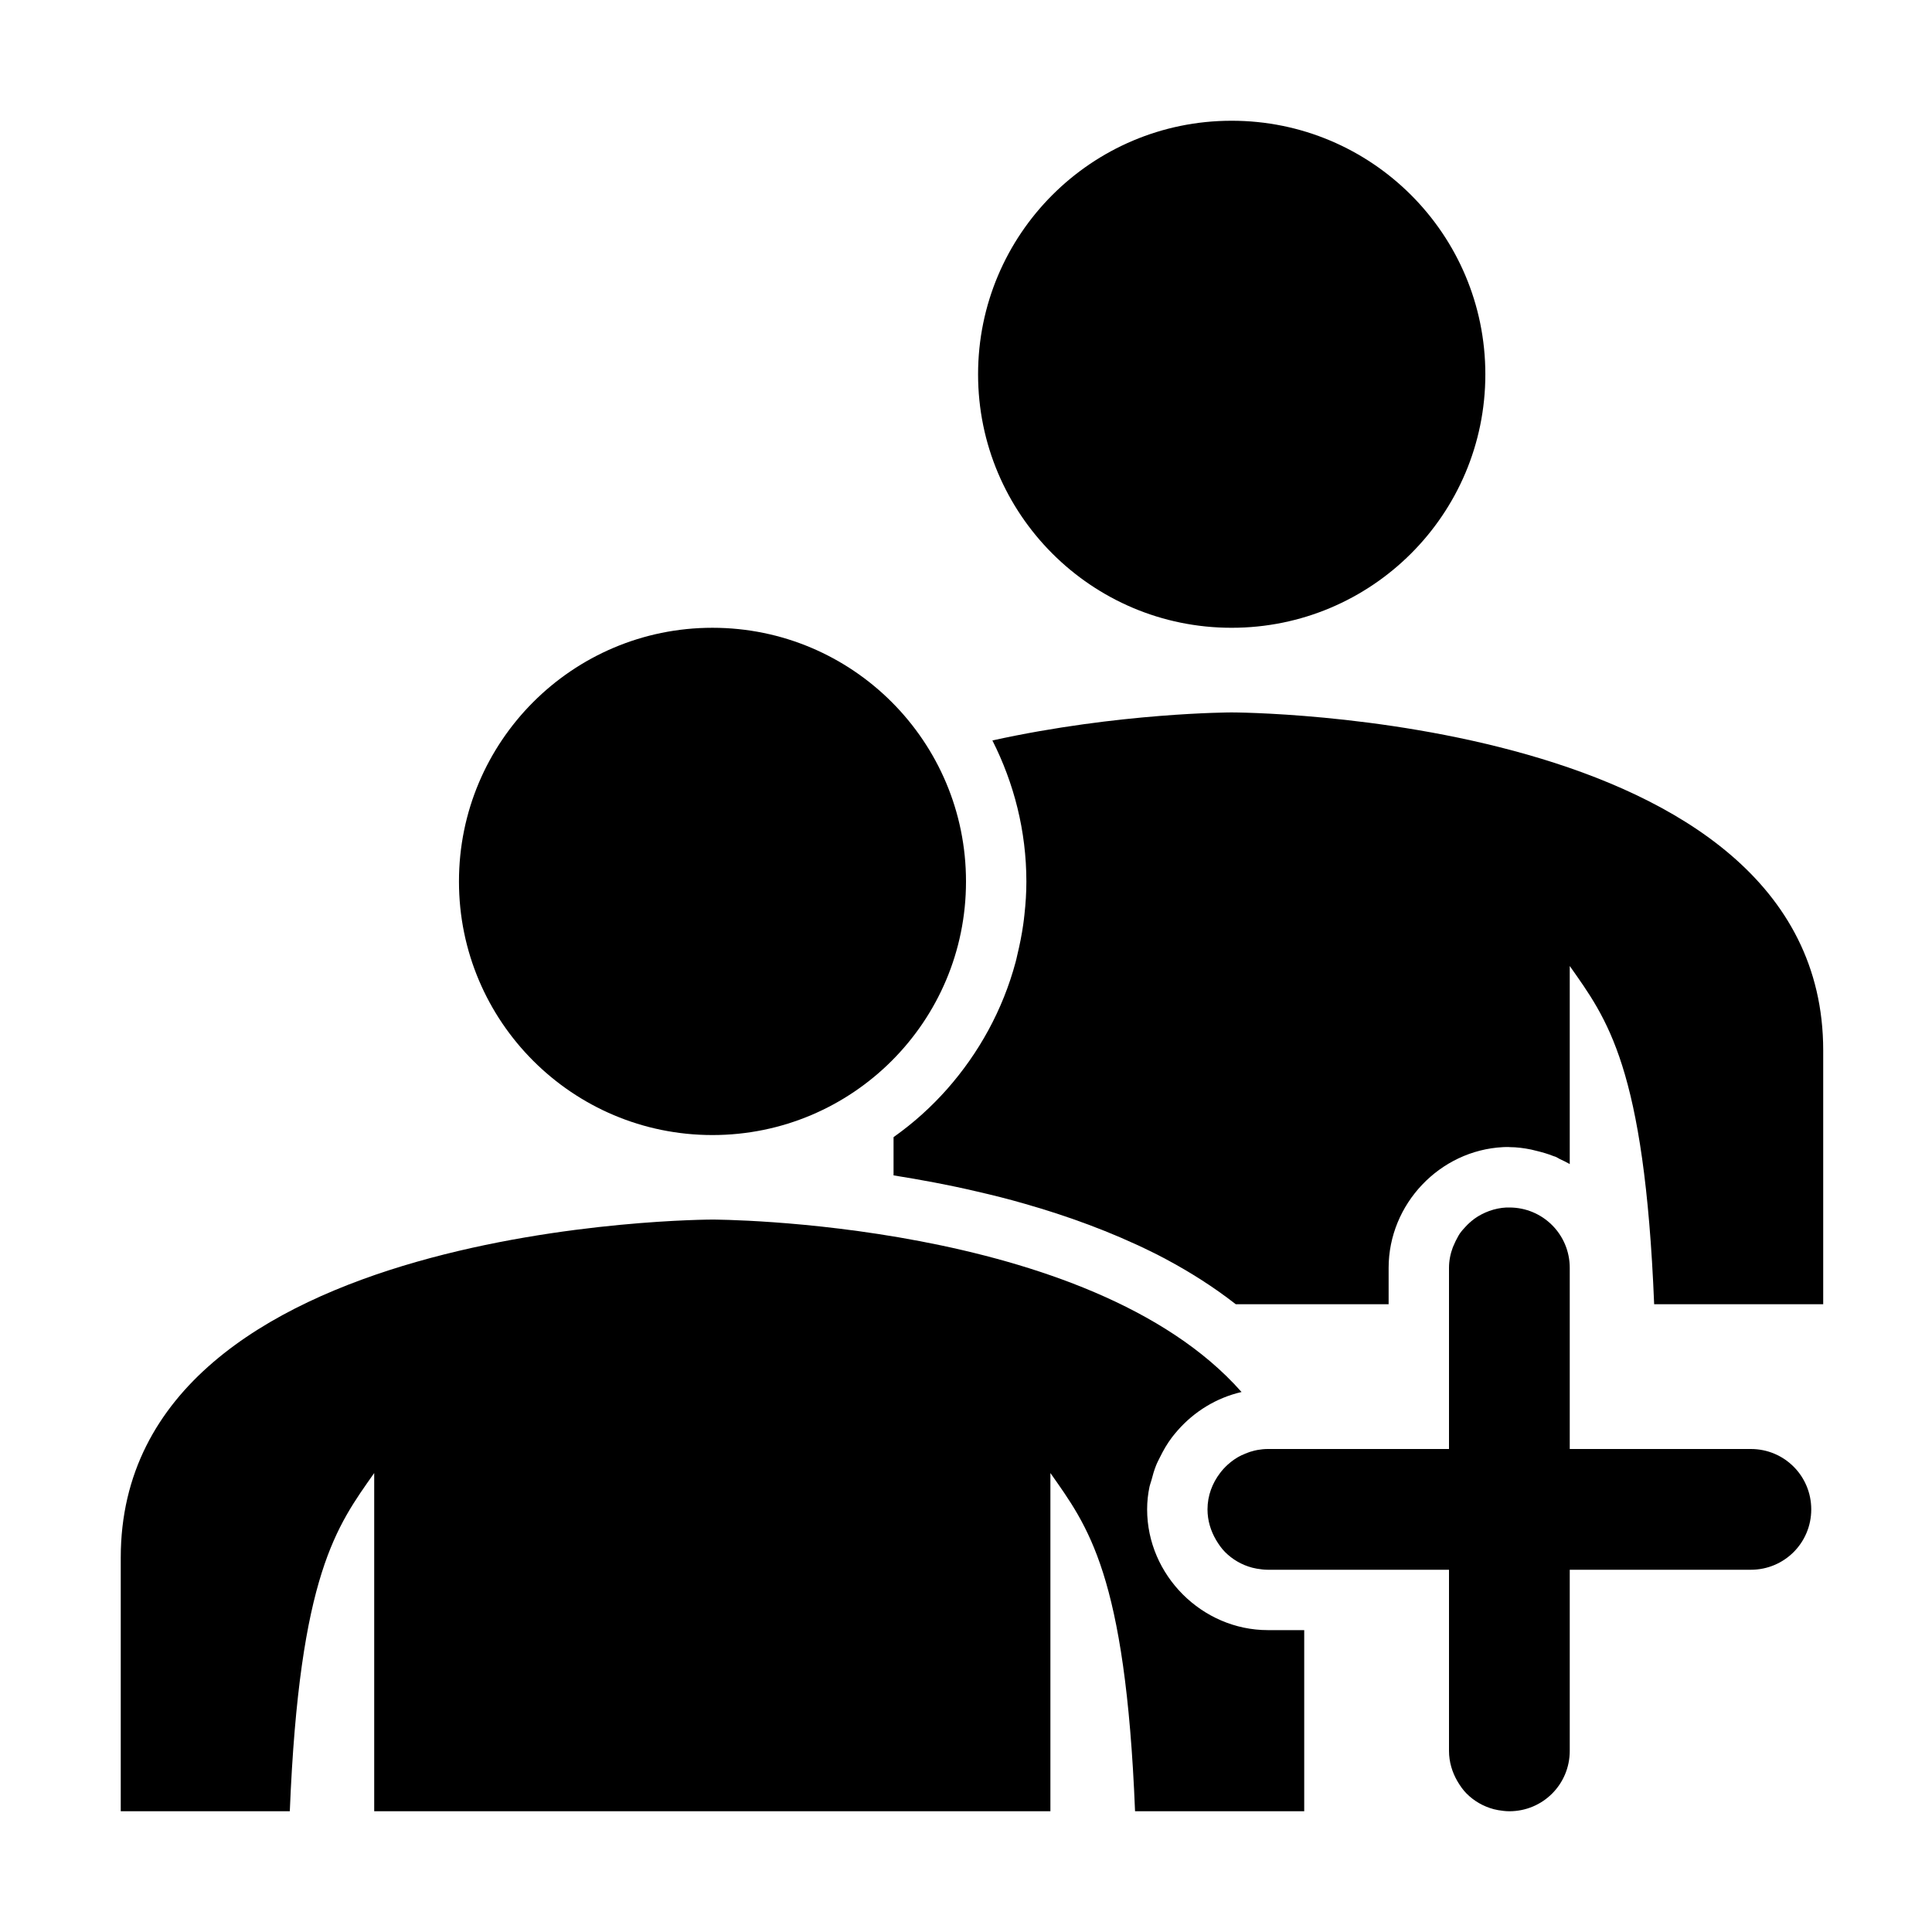 <?xml version="1.0" encoding="UTF-8" standalone="no"?>
<!-- Created with Inkscape (http://www.inkscape.org/) -->

<svg
   width="16"
   height="16"
   viewBox="0 0 16 16"
   version="1.1"
   id="svg1"
   sodipodi:docname="two_users_add.svg"
   inkscape:version="1.4 (e7c3feb100, 2024-10-09)"
   xml:space="preserve"
   xmlns:inkscape="http://www.inkscape.org/namespaces/inkscape"
   xmlns:sodipodi="http://sodipodi.sourceforge.net/DTD/sodipodi-0.dtd"
   xmlns="http://www.w3.org/2000/svg"
   xmlns:svg="http://www.w3.org/2000/svg"><sodipodi:namedview
     id="namedview1"
     pagecolor="#ffffff"
     bordercolor="#000000"
     borderopacity="0.25"
     inkscape:showpageshadow="2"
     inkscape:pageopacity="0.0"
     inkscape:pagecheckerboard="0"
     inkscape:deskcolor="#d1d1d1"
     inkscape:document-units="px"
     showgrid="true"
     inkscape:zoom="11.313709"
     inkscape:cx="-2.1213203"
     inkscape:cy="4.4636115"
     inkscape:window-width="1920"
     inkscape:window-height="1050"
     inkscape:window-x="3840"
     inkscape:window-y="0"
     inkscape:window-maximized="1"
     inkscape:current-layer="layer1"
     showguides="true"><inkscape:grid
       id="grid1"
       units="px"
       originx="0"
       originy="0"
       spacingx="1"
       spacingy="1"
       empcolor="#0099e5"
       empopacity="0.302"
       color="#0099e5"
       opacity="0.149"
       empspacing="4"
       enabled="true"
       visible="true" /></sodipodi:namedview><defs
     id="defs1"><inkscape:path-effect
       effect="mirror_symmetry"
       start_point="8,11"
       end_point="8,15"
       center_point="8,13"
       id="path-effect52"
       is_visible="true"
       lpeversion="1.2"
       lpesatellites=""
       mode="free"
       discard_orig_path="false"
       fuse_paths="false"
       oposite_fuse="false"
       split_items="false"
       split_open="false"
       link_styles="false" /><inkscape:path-effect
       effect="mirror_symmetry"
       start_point="8,9.594"
       end_point="8,15.111"
       center_point="8,12.352"
       id="path-effect51"
       is_visible="true"
       lpeversion="1.2"
       lpesatellites=""
       mode="free"
       discard_orig_path="false"
       fuse_paths="false"
       oposite_fuse="false"
       split_items="false"
       split_open="false"
       link_styles="false" /><inkscape:path-effect
       effect="mirror_symmetry"
       start_point="8,1"
       end_point="8,5"
       center_point="8,3"
       id="path-effect44"
       is_visible="true"
       lpeversion="1.2"
       lpesatellites=""
       mode="free"
       discard_orig_path="false"
       fuse_paths="false"
       oposite_fuse="false"
       split_items="false"
       split_open="false"
       link_styles="false" /><inkscape:path-effect
       effect="mirror_symmetry"
       start_point="8,3.642"
       end_point="8,9.642"
       center_point="8,6.642"
       id="path-effect42"
       is_visible="true"
       lpeversion="1.2"
       lpesatellites=""
       mode="free"
       discard_orig_path="false"
       fuse_paths="false"
       oposite_fuse="false"
       split_items="false"
       split_open="false"
       link_styles="false" /><inkscape:path-effect
       effect="mirror_symmetry"
       start_point="8,7"
       end_point="8,13"
       center_point="8,10"
       id="path-effect17"
       is_visible="true"
       lpeversion="1.2"
       lpesatellites=""
       mode="free"
       discard_orig_path="false"
       fuse_paths="false"
       oposite_fuse="false"
       split_items="false"
       split_open="false"
       link_styles="false" /><inkscape:path-effect
       effect="fillet_chamfer"
       id="path-effect5"
       is_visible="true"
       lpeversion="1"
       nodesatellites_param="F,0,0,1,0,0,0,1 @ F,0,0,1,0,0,0,1 @ F,0,0,1,0,0.5,0,1 @ F,0,0,1,0,0,0,1 @ F,0,0,1,0,0,0,1 @ F,0,0,1,0,0.5,0,1"
       radius="0.5"
       unit="px"
       method="auto"
       mode="F"
       chamfer_steps="1"
       flexible="false"
       use_knot_distance="true"
       apply_no_radius="true"
       apply_with_radius="true"
       only_selected="false"
       hide_knots="false" /><inkscape:path-effect
       effect="copy_rotate"
       starting_point="9.97,8"
       origin="8,8"
       id="path-effect1"
       is_visible="true"
       lpeversion="1.2"
       lpesatellites=""
       method="normal"
       num_copies="4"
       starting_angle="0"
       rotation_angle="90"
       gap="-0.01"
       copies_to_360="true"
       mirror_copies="false"
       split_items="false"
       link_styles="false" /><inkscape:path-effect
       effect="mirror_symmetry"
       start_point="8,1.071"
       end_point="8,9.145"
       center_point="8,5.108"
       id="path-effect68"
       is_visible="true"
       lpeversion="1.2"
       lpesatellites=""
       mode="free"
       discard_orig_path="false"
       fuse_paths="false"
       oposite_fuse="false"
       split_items="false"
       split_open="false"
       link_styles="false" /><inkscape:path-effect
       effect="fillet_chamfer"
       id="path-effect46"
       is_visible="true"
       lpeversion="1"
       nodesatellites_param="F,0,0,1,0,0,0,1 @ F,0,0,1,0,0,0,1 @ F,0,0,1,0,0,0,1 @ F,0,0,1,0,0,0,1"
       radius="0"
       unit="px"
       method="auto"
       mode="F"
       chamfer_steps="1"
       flexible="false"
       use_knot_distance="true"
       apply_no_radius="true"
       apply_with_radius="true"
       only_selected="false"
       hide_knots="false" /><inkscape:path-effect
       effect="fillet_chamfer"
       id="path-effect41"
       is_visible="true"
       lpeversion="1"
       nodesatellites_param="F,0,0,1,0,0.5,0,1 @ F,0,0,1,0,0.5,0,1 @ F,0,0,1,0,0.5,0,1 @ F,0,0,1,0,0.5,0,1 @ F,0,0,1,0,0.5,0,1 @ F,0,0,1,0,0.5,0,1"
       radius="0.5"
       unit="px"
       method="auto"
       mode="F"
       chamfer_steps="1"
       flexible="false"
       use_knot_distance="true"
       apply_no_radius="true"
       apply_with_radius="true"
       only_selected="false"
       hide_knots="false" /><inkscape:path-effect
       effect="mirror_symmetry"
       start_point="3.418,5"
       end_point="15,5"
       center_point="9.209,5"
       id="path-effect40"
       is_visible="true"
       lpeversion="1.2"
       lpesatellites=""
       mode="free"
       discard_orig_path="false"
       fuse_paths="false"
       oposite_fuse="false"
       split_items="false"
       split_open="false"
       link_styles="false" /><inkscape:path-effect
       effect="fillet_chamfer"
       id="path-effect39"
       is_visible="true"
       lpeversion="1"
       nodesatellites_param="F,0,0,1,0,0.5,0,1 @ F,0,0,1,0,0.5,0,1 @ F,0,0,1,0,0.5,0,1 @ F,0,0,1,0,0.5,0,1 @ F,0,0,1,0,0.5,0,1 @ F,0,0,1,0,0.5,0,1"
       radius="0.5"
       unit="px"
       method="auto"
       mode="F"
       chamfer_steps="1"
       flexible="false"
       use_knot_distance="true"
       apply_no_radius="true"
       apply_with_radius="true"
       only_selected="false"
       hide_knots="false" /><inkscape:path-effect
       effect="fillet_chamfer"
       id="path-effect38"
       is_visible="true"
       lpeversion="1"
       nodesatellites_param="F,0,0,1,0,0,0,1 @ F,0,0,1,0,0,0,1 @ F,0,0,1,0,0,0,1 @ F,0,0,1,0,0,0,1 | F,0,0,1,0,0,0,1 @ F,0,0,1,0,0,0,1 @ F,0,0,1,0,0,0,1 @ F,0,0,1,0,0,0,1"
       radius="1"
       unit="px"
       method="auto"
       mode="F"
       chamfer_steps="1"
       flexible="false"
       use_knot_distance="true"
       apply_no_radius="true"
       apply_with_radius="true"
       only_selected="false"
       hide_knots="false" /><inkscape:path-effect
       effect="mirror_symmetry"
       start_point="3,4"
       end_point="15,4"
       center_point="9,4"
       id="path-effect37"
       is_visible="true"
       lpeversion="1.2"
       lpesatellites=""
       mode="free"
       discard_orig_path="false"
       fuse_paths="false"
       oposite_fuse="false"
       split_items="false"
       split_open="false"
       link_styles="false" /><inkscape:path-effect
       effect="mirror_symmetry"
       start_point="8,0"
       end_point="8,9"
       center_point="8,4.5"
       id="path-effect36"
       is_visible="true"
       lpeversion="1.2"
       lpesatellites=""
       mode="free"
       discard_orig_path="false"
       fuse_paths="false"
       oposite_fuse="false"
       split_items="false"
       split_open="false"
       link_styles="false" /><inkscape:path-effect
       effect="mirror_symmetry"
       start_point="12.933,12.363"
       end_point="12.933,19.822"
       center_point="12.933,16.092"
       id="path-effect35"
       is_visible="true"
       lpeversion="1.2"
       lpesatellites=""
       mode="free"
       discard_orig_path="false"
       fuse_paths="false"
       oposite_fuse="false"
       split_items="false"
       split_open="false"
       link_styles="false" /><inkscape:path-effect
       effect="mirror_symmetry"
       start_point="-0.174,6.624"
       end_point="4.826,6.624"
       center_point="2.326,6.624"
       id="path-effect34"
       is_visible="true"
       lpeversion="1.2"
       lpesatellites=""
       mode="free"
       discard_orig_path="false"
       fuse_paths="false"
       oposite_fuse="false"
       split_items="false"
       split_open="false"
       link_styles="false" /><inkscape:path-effect
       effect="mirror_symmetry"
       start_point="-7.667,15.624"
       end_point="3,14.422"
       center_point="-2.333,15.023"
       id="path-effect33"
       is_visible="true"
       lpeversion="1.2"
       lpesatellites=""
       mode="free"
       discard_orig_path="false"
       fuse_paths="false"
       oposite_fuse="false"
       split_items="false"
       split_open="false"
       link_styles="false" /><inkscape:path-effect
       effect="mirror_symmetry"
       start_point="8,1"
       end_point="8,15.026"
       center_point="8,8.013"
       id="path-effect32"
       is_visible="true"
       lpeversion="1.2"
       lpesatellites=""
       mode="free"
       discard_orig_path="false"
       fuse_paths="false"
       oposite_fuse="false"
       split_items="false"
       split_open="false"
       link_styles="false" /><inkscape:path-effect
       effect="fillet_chamfer"
       id="path-effect28"
       is_visible="true"
       lpeversion="1"
       nodesatellites_param="F,0,0,1,0,1,0,1 @ F,0,0,1,0,1,0,1 @ F,0,0,1,0,0,0,1 @ F,0,0,1,0,0,0,1 | F,0,0,1,0,1,0,1 @ F,0,0,1,0,1,0,1 @ F,0,0,1,0,0,0,1 @ F,0,0,1,0,0,0,1"
       radius="1"
       unit="px"
       method="auto"
       mode="F"
       chamfer_steps="1"
       flexible="false"
       use_knot_distance="true"
       apply_no_radius="true"
       apply_with_radius="true"
       only_selected="false"
       hide_knots="false" /><inkscape:path-effect
       effect="mirror_symmetry"
       start_point="0,8"
       end_point="16,8"
       center_point="8,8"
       id="path-effect27"
       is_visible="true"
       lpeversion="1.2"
       lpesatellites=""
       mode="free"
       discard_orig_path="false"
       fuse_paths="false"
       oposite_fuse="false"
       split_items="false"
       split_open="false"
       link_styles="false" /><inkscape:path-effect
       effect="fillet_chamfer"
       id="path-effect18"
       is_visible="true"
       lpeversion="1"
       nodesatellites_param="F,0,0,1,0,1,0,1 @ F,0,0,1,0,1,0,1 @ F,0,0,1,0,1,0,1"
       radius="1"
       unit="px"
       method="auto"
       mode="F"
       chamfer_steps="1"
       flexible="false"
       use_knot_distance="true"
       apply_no_radius="true"
       apply_with_radius="true"
       only_selected="false"
       hide_knots="false" /><inkscape:path-effect
       effect="fillet_chamfer"
       id="path-effect16"
       is_visible="true"
       lpeversion="1"
       nodesatellites_param="F,0,0,1,0,1,0,1 @ F,0,0,1,0,1,0,1 @ F,0,0,1,0,1,0,1"
       radius="1"
       unit="px"
       method="auto"
       mode="F"
       chamfer_steps="1"
       flexible="false"
       use_knot_distance="true"
       apply_no_radius="true"
       apply_with_radius="true"
       only_selected="false"
       hide_knots="false" /></defs><path
     d="M 10.199,1 C 9.04,1 8.1,1.94 8.1,3.1 8.1,4.259 9.04,5.199 10.199,5.199 11.359,5.2 12.301,4.26 12.301,3.1 12.301,1.939 11.359,0.999 10.199,1 Z"
     style="stroke-linecap:round;stroke-linejoin:round"
     id="path115" /><path
     d="M 8.219,6.133 C 8.397,6.485 8.5,6.881 8.5,7.301 c 0,0.093 -0.006,0.183 -0.016,0.273 -0.003,0.027 -0.006,0.055 -0.01,0.082 -0.012,0.085 -0.029,0.169 -0.049,0.252 -0.005,0.02 -0.008,0.039 -0.014,0.059 -0.106,0.396 -0.304,0.754 -0.568,1.053 -0.063,0.071 -0.132,0.141 -0.203,0.205 0,0 -0.002,0.002 -0.002,0.002 -0.074,0.067 -0.155,0.131 -0.236,0.189 0,0 -0.002,0.002 -0.002,0.002 V 9.734 c 0.219,0.035 0.45,0.077 0.688,0.133 0.131,0.03 0.264,0.063 0.398,0.102 0.354,0.101 0.713,0.231 1.055,0.4 0.038,0.019 0.077,0.038 0.115,0.059 0.202,0.108 0.396,0.231 0.578,0.373 H 11.5 V 10.5 c 0,-0.529 0.424,-0.974 0.949,-1 0.041,-0.002 0.059,0 0.051,0 0.061,0 0.121,0.008 0.18,0.02 0.014,0.003 0.027,0.007 0.041,0.01 0.05,0.012 0.099,0.026 0.146,0.045 0.006,0.002 0.012,0.003 0.018,0.006 0.011,0.005 0.022,0.012 0.033,0.018 0.028,0.013 0.056,0.026 0.082,0.041 V 8 c 0.307,0.437 0.619,0.831 0.699,2.801 h 1.4 V 8.699 c 0,-2.8 -4.9,-2.799 -4.9,-2.799 0,0 -0.93,7.903e-4 -1.98,0.232 z"
     style="stroke-linecap:round;stroke-linejoin:round"
     id="path116" /><g
     inkscape:label="Layer 1"
     inkscape:groupmode="layer"
     id="layer1"><path
       d="M 5.9,5.199 C 4.74,5.199 3.8,6.141 3.801,7.301 3.801,8.46 4.741,9.4 5.9,9.4 7.06,9.4 8,8.46 8,7.301 8.001,6.141 7.061,5.199 5.9,5.199 Z"
       style="stroke-linecap:round;stroke-linejoin:round"
       id="path114" /><path
       d="M 10.281,11.527 C 9.022,10.101 5.9,10.1 5.9,10.1 5.9,10.1 1,10.1 1,12.9 V 15 h 1.4 c 0.08,-1.97 0.392,-2.363 0.699,-2.801 V 15 H 5.9 8.699 V 12.199 C 9.006,12.637 9.321,13.03 9.4,15 H 10.801 V 13.5 H 10.5 c -0.545,0 -1,-0.455 -1,-1 0,-0.065 0.007,-0.128 0.02,-0.189 0.004,-0.018 0.011,-0.035 0.016,-0.053 0.01,-0.04 0.022,-0.081 0.037,-0.119 0.01,-0.026 0.023,-0.05 0.035,-0.074 0.014,-0.027 0.027,-0.054 0.043,-0.08 0.017,-0.028 0.035,-0.056 0.055,-0.082 0.015,-0.02 0.031,-0.038 0.047,-0.057 0.138,-0.157 0.321,-0.27 0.529,-0.318 z"
       style="stroke-linecap:round;stroke-linejoin:round"
       id="path113" /><path
       d="m 12.475,10 c -0.098,0.005 -0.19,0.04 -0.266,0.094 0,0 -0.002,0.002 -0.002,0.002 -0.024,0.018 -0.048,0.039 -0.068,0.061 -0.018,0.019 -0.036,0.039 -0.051,0.061 -0.008,0.012 -0.015,0.025 -0.021,0.037 -0.009,0.015 -0.016,0.031 -0.023,0.047 -0.004,0.009 -0.008,0.018 -0.012,0.027 C 12.012,10.382 12,10.439 12,10.5 V 12 h -1.5 c -0.029,0 -0.058,0.003 -0.086,0.008 -0.017,0.003 -0.033,0.007 -0.049,0.012 -0.009,0.002 -0.017,0.005 -0.025,0.008 -0.019,0.006 -0.037,0.015 -0.055,0.023 0,0 -0.002,0 -0.002,0 -0.043,0.021 -0.082,0.048 -0.117,0.08 -0.023,0.021 -0.044,0.044 -0.062,0.068 C 10.04,12.283 10,12.386 10,12.5 c 0,0.093 0.027,0.178 0.07,0.252 0.022,0.037 0.046,0.072 0.076,0.102 0.061,0.061 0.138,0.106 0.225,0.129 0.012,0.003 0.025,0.005 0.037,0.008 C 10.438,12.996 10.469,13 10.5,13 H 12 v 1.5 c 0,0.093 0.027,0.178 0.07,0.252 0.022,0.037 0.046,0.072 0.076,0.102 0.061,0.061 0.138,0.106 0.225,0.129 0.012,0.003 0.025,0.005 0.037,0.008 C 12.438,14.996 12.469,15 12.5,15 12.777,15 13,14.777 13,14.5 V 13 h 1.5 C 14.777,13 15,12.777 15,12.5 15,12.223 14.777,12 14.5,12 H 13 V 10.5 C 13,10.223 12.777,10 12.5,10 c -0.009,0 -0.017,-4.304e-4 -0.025,0 z"
       style="baseline-shift:baseline;display:inline;overflow:visible;vector-effect:none;stroke-linecap:round;stroke-linejoin:round;paint-order:stroke fill markers;enable-background:accumulate;stop-color:#000000;stop-opacity:1"
       id="path112" /></g></svg>
